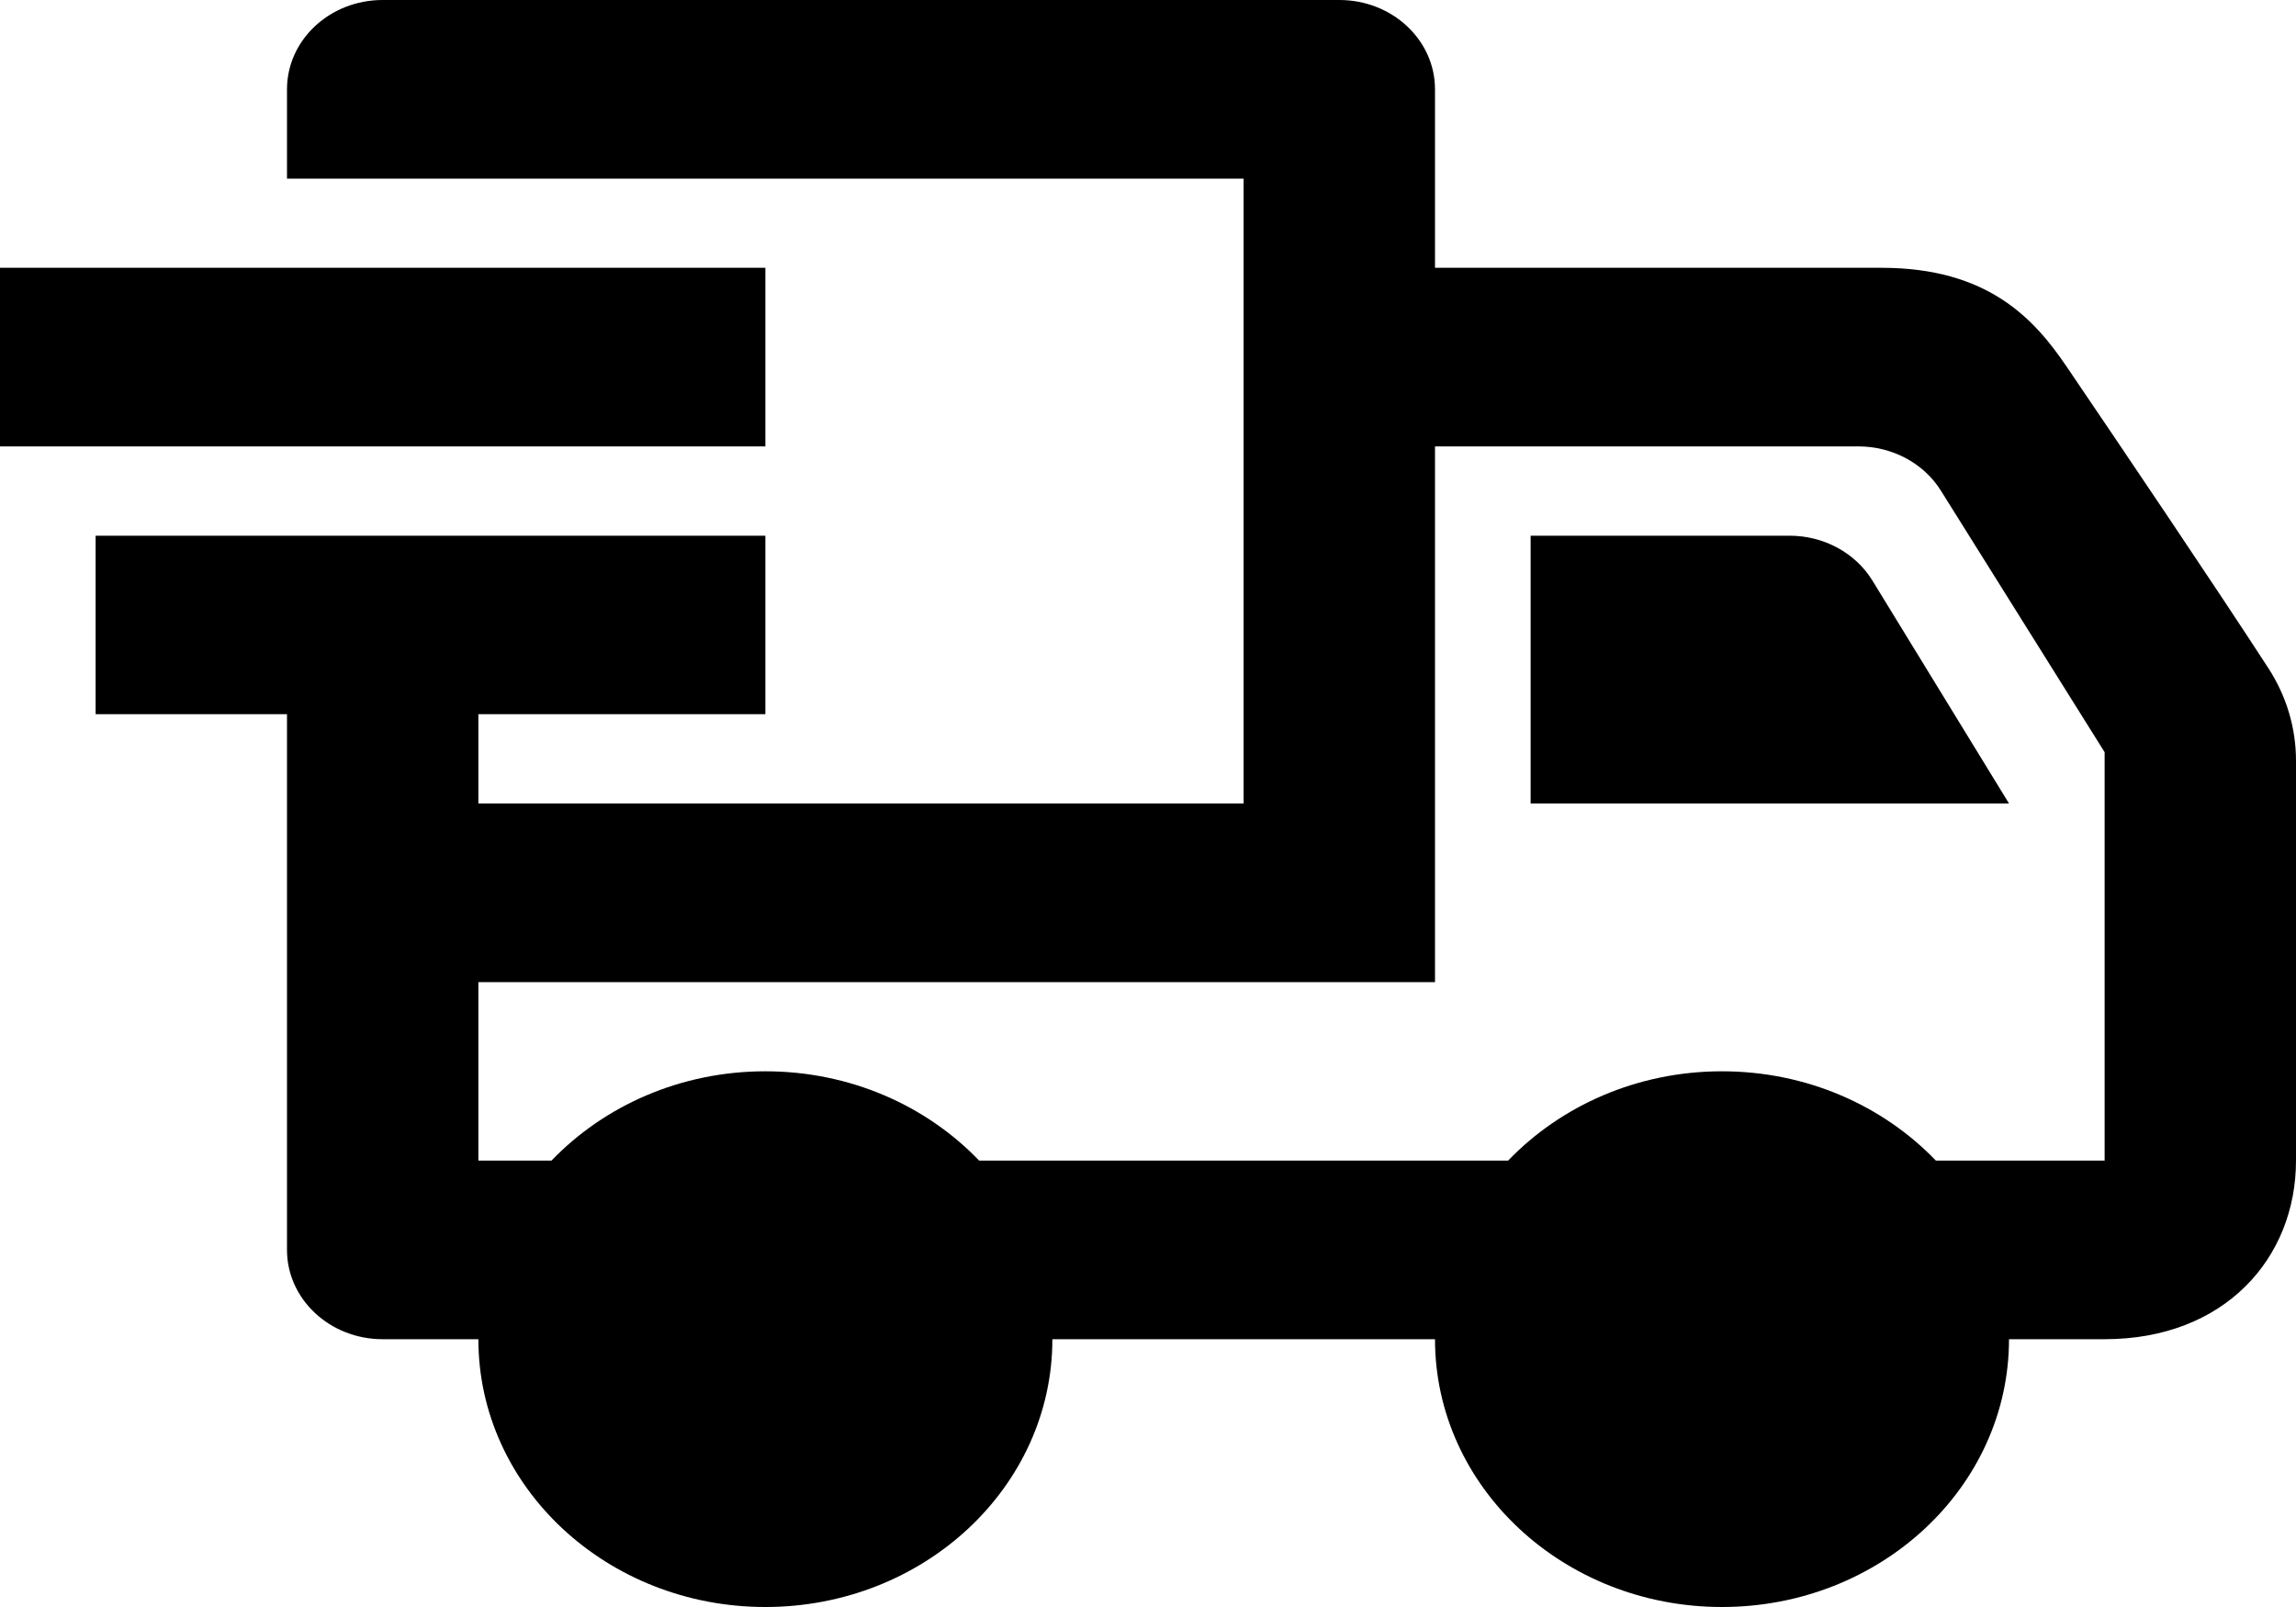 <svg xmlns="http://www.w3.org/2000/svg" width="20" height="14" viewBox="0 0 20 14">
  <path d="M178.167,46.222 L178.167,47 L184.833,47 L184.833,41.556 L176.5,41.556 L176.5,40.778 C176.5,40.348 176.873,40 177.333,40 L185.667,40 C186.127,40 186.5,40.348 186.5,40.778 L186.5,42.333 L190.389,42.333 C191.32,42.333 191.722,42.781 192.002,43.194 C192.498,43.925 193.282,45.086 193.76,45.822 C193.917,46.064 194,46.343 194,46.627 L194,50.111 C194,50.958 193.381,51.667 192.333,51.667 L191.5,51.667 C191.5,52.955 190.38,54 189,54 C187.62,54 186.5,52.955 186.5,51.667 L183.167,51.667 C183.167,52.955 182.047,54 180.667,54 C179.287,54 178.167,52.955 178.167,51.667 L177.333,51.667 C176.873,51.667 176.5,51.318 176.5,50.889 L176.5,46.222 L174.833,46.222 L174.833,44.667 L180.667,44.667 L180.667,46.222 L178.167,46.222 Z M180.667,50.733 C181.218,50.733 181.667,51.152 181.667,51.667 C181.667,52.182 181.218,52.6 180.667,52.6 C180.115,52.6 179.667,52.182 179.667,51.667 C179.667,51.152 180.115,50.733 180.667,50.733 L180.667,50.733 Z M189,50.733 C189.552,50.733 190,51.152 190,51.667 C190,52.182 189.552,52.6 189,52.6 C188.448,52.6 188,52.182 188,51.667 C188,51.152 188.448,50.733 189,50.733 Z M186.5,48.556 L178.167,48.556 L178.167,50.111 L178.804,50.111 C179.262,49.634 179.927,49.333 180.667,49.333 C181.407,49.333 182.072,49.634 182.529,50.111 L187.137,50.111 C187.595,49.634 188.26,49.333 189,49.333 C189.74,49.333 190.405,49.634 190.863,50.111 L192.333,50.111 L192.333,46.553 L190.907,44.275 C190.758,44.036 190.484,43.889 190.188,43.889 L186.5,43.889 L186.5,48.556 Z M187.333,44.667 L187.333,47 L191.5,47 L190.311,45.059 C190.162,44.816 189.887,44.667 189.588,44.667 L187.333,44.667 Z M174,42.333 L180.667,42.333 L180.667,43.889 L174,43.889 L174,42.333 Z" transform="translate(-174 -40)"/>
</svg>
